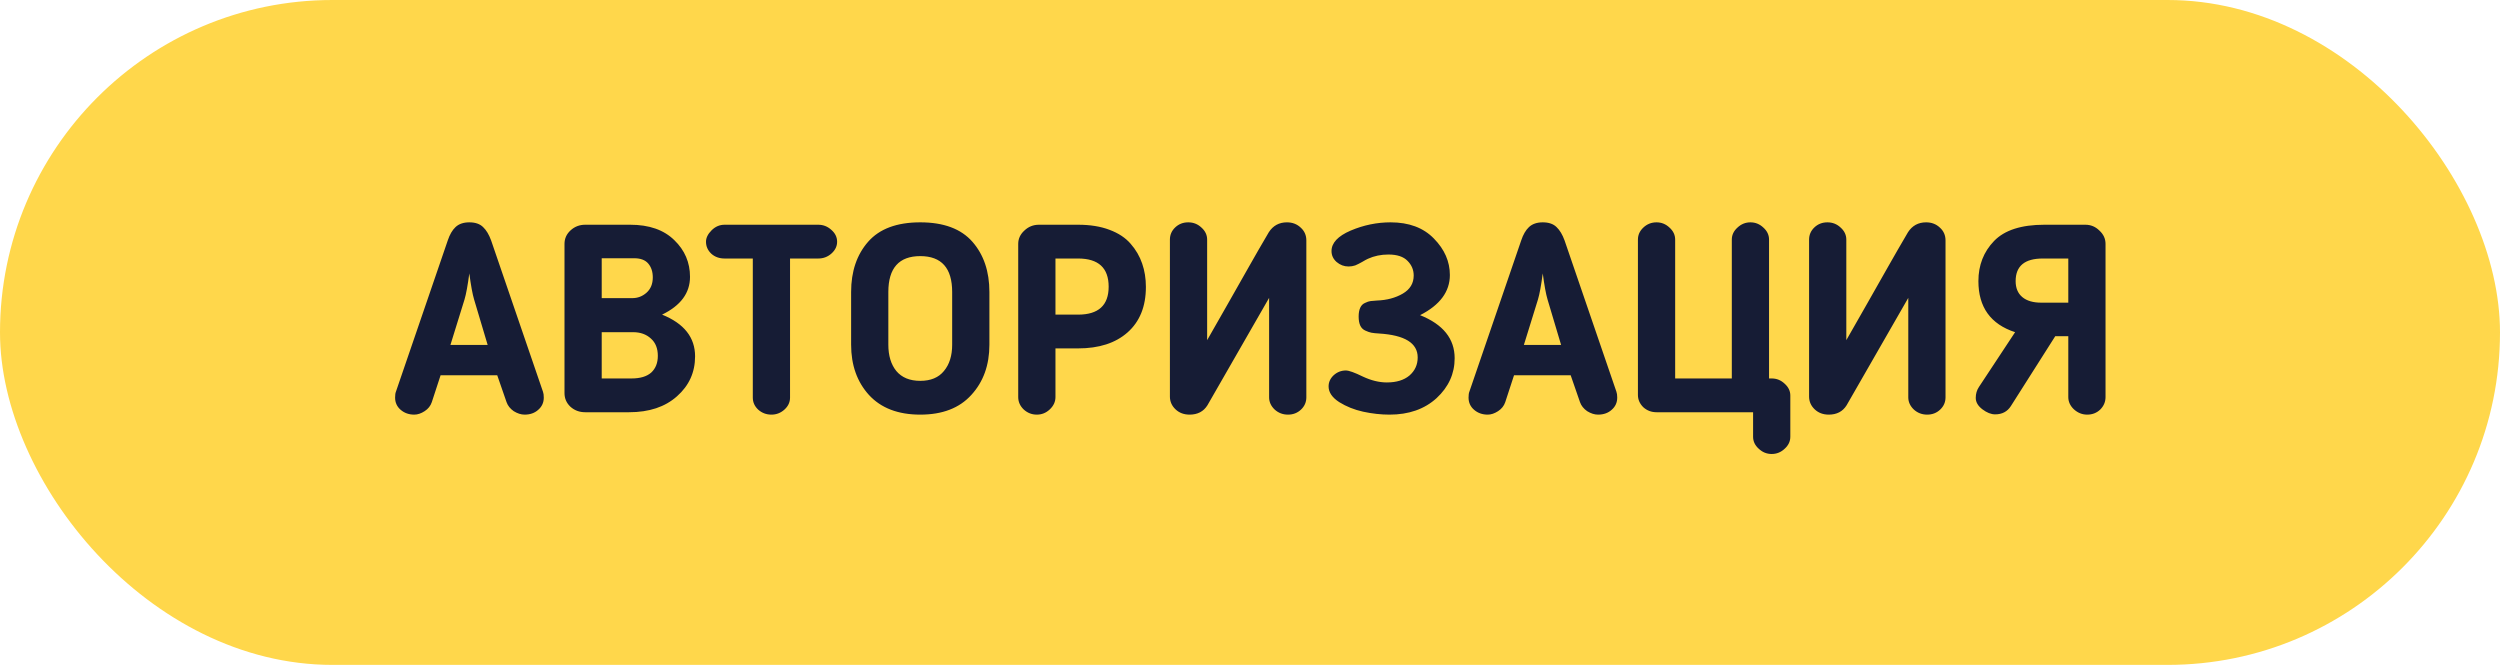 <svg width="188" height="50" viewBox="0 0 188 50" fill="none" xmlns="http://www.w3.org/2000/svg">
<rect width="188" height="50" rx="25" fill="#FFD74B"/>
<path d="M33.132 28.22L32.472 30.24C32.379 30.52 32.199 30.747 31.932 30.92C31.665 31.093 31.405 31.18 31.152 31.18C30.752 31.18 30.412 31.06 30.132 30.82C29.852 30.58 29.712 30.273 29.712 29.9C29.712 29.7 29.732 29.553 29.772 29.46L33.672 18.08C33.819 17.64 34.012 17.307 34.252 17.08C34.505 16.84 34.852 16.72 35.292 16.72C35.745 16.72 36.092 16.84 36.332 17.08C36.572 17.307 36.772 17.64 36.932 18.08L40.832 29.46C40.872 29.567 40.892 29.713 40.892 29.9C40.892 30.273 40.752 30.58 40.472 30.82C40.205 31.06 39.865 31.18 39.452 31.18C39.185 31.18 38.912 31.093 38.632 30.92C38.365 30.733 38.185 30.507 38.092 30.24L37.392 28.22H33.132ZM36.672 25.94L35.652 22.52C35.532 22.12 35.412 21.467 35.292 20.56C35.172 21.467 35.052 22.12 34.932 22.52L33.872 25.94H36.672ZM45.249 22.42H47.55C47.95 22.42 48.303 22.287 48.609 22.02C48.929 21.74 49.09 21.353 49.09 20.86C49.09 20.433 48.976 20.087 48.749 19.82C48.523 19.553 48.169 19.42 47.69 19.42H45.249V22.42ZM47.609 24.98H45.249V28.46H47.489C48.143 28.46 48.636 28.313 48.969 28.02C49.303 27.713 49.469 27.293 49.469 26.76C49.469 26.2 49.296 25.767 48.95 25.46C48.603 25.14 48.156 24.98 47.609 24.98ZM47.309 31H44.01C43.569 31 43.196 30.86 42.889 30.58C42.596 30.3 42.45 29.96 42.45 29.56V18.34C42.45 17.94 42.603 17.6 42.91 17.32C43.216 17.04 43.583 16.9 44.01 16.9H47.389C48.816 16.9 49.923 17.287 50.709 18.06C51.496 18.82 51.889 19.74 51.889 20.82C51.889 22.033 51.19 22.98 49.789 23.66C51.443 24.327 52.27 25.373 52.27 26.8C52.27 28 51.816 29 50.91 29.8C50.016 30.6 48.816 31 47.309 31ZM56.611 29.9V19.44H54.491C54.091 19.44 53.758 19.32 53.491 19.08C53.224 18.827 53.091 18.527 53.091 18.18C53.091 17.887 53.231 17.6 53.511 17.32C53.791 17.04 54.118 16.9 54.491 16.9H61.531C61.904 16.9 62.231 17.027 62.511 17.28C62.804 17.533 62.951 17.833 62.951 18.18C62.951 18.513 62.811 18.807 62.531 19.06C62.251 19.313 61.918 19.44 61.531 19.44H59.411V29.9C59.411 30.247 59.271 30.547 58.991 30.8C58.711 31.053 58.384 31.18 58.011 31.18C57.624 31.18 57.291 31.053 57.011 30.8C56.744 30.547 56.611 30.247 56.611 29.9ZM73.043 29.7C72.15 30.687 70.87 31.18 69.204 31.18C67.537 31.18 66.25 30.687 65.344 29.7C64.45 28.713 64.004 27.453 64.004 25.92V21.96C64.004 20.413 64.43 19.153 65.284 18.18C66.137 17.207 67.444 16.72 69.204 16.72C70.963 16.72 72.27 17.207 73.124 18.18C73.977 19.153 74.403 20.413 74.403 21.96V25.92C74.403 27.453 73.95 28.713 73.043 29.7ZM71.603 21.96C71.603 20.16 70.803 19.26 69.204 19.26C67.603 19.26 66.803 20.16 66.803 21.96V25.92C66.803 26.747 67.004 27.407 67.403 27.9C67.817 28.393 68.417 28.64 69.204 28.64C69.99 28.64 70.584 28.393 70.984 27.9C71.397 27.407 71.603 26.747 71.603 25.92V21.96ZM81.07 26.2H79.371V29.86C79.371 30.207 79.231 30.513 78.951 30.78C78.671 31.047 78.344 31.18 77.971 31.18C77.597 31.18 77.27 31.053 76.99 30.8C76.71 30.533 76.57 30.22 76.57 29.86V18.34C76.57 17.953 76.724 17.62 77.031 17.34C77.337 17.047 77.704 16.9 78.13 16.9H81.07C81.977 16.9 82.764 17.027 83.43 17.28C84.111 17.533 84.644 17.887 85.031 18.34C85.417 18.78 85.704 19.273 85.891 19.82C86.077 20.353 86.171 20.94 86.171 21.58C86.171 23.047 85.71 24.187 84.79 25C83.884 25.8 82.644 26.2 81.07 26.2ZM79.371 19.44V23.66H81.07C82.604 23.66 83.371 22.96 83.371 21.56C83.371 20.147 82.604 19.44 81.07 19.44H79.371ZM89.457 31.18C89.03 31.18 88.677 31.047 88.397 30.78C88.117 30.513 87.977 30.193 87.977 29.82V18.02C87.977 17.66 88.11 17.353 88.377 17.1C88.644 16.847 88.97 16.72 89.357 16.72C89.743 16.72 90.077 16.853 90.357 17.12C90.637 17.373 90.777 17.673 90.777 18.02V25.58C91.204 24.82 91.717 23.92 92.317 22.88C92.917 21.827 93.45 20.887 93.917 20.06C94.383 19.233 94.883 18.367 95.417 17.46C95.737 16.967 96.19 16.72 96.777 16.72C97.19 16.72 97.537 16.853 97.817 17.12C98.097 17.373 98.237 17.693 98.237 18.08V29.88C98.237 30.24 98.103 30.547 97.837 30.8C97.57 31.053 97.243 31.18 96.857 31.18C96.47 31.18 96.137 31.053 95.857 30.8C95.577 30.533 95.437 30.227 95.437 29.88V22.4L90.797 30.48C90.504 30.947 90.057 31.18 89.457 31.18ZM109.39 26.94C109.39 28.1 108.936 29.1 108.03 29.94C107.123 30.767 105.943 31.18 104.49 31.18C103.85 31.18 103.19 31.107 102.51 30.96C101.843 30.813 101.243 30.573 100.71 30.24C100.176 29.893 99.91 29.5 99.91 29.06C99.91 28.74 100.036 28.46 100.29 28.22C100.556 27.98 100.863 27.86 101.21 27.86C101.436 27.86 101.863 28.013 102.49 28.32C103.116 28.613 103.716 28.76 104.29 28.76C105.01 28.76 105.576 28.587 105.99 28.24C106.403 27.88 106.61 27.427 106.61 26.88C106.61 25.8 105.643 25.2 103.71 25.08C103.47 25.067 103.276 25.047 103.13 25.02C102.996 24.993 102.843 24.94 102.67 24.86C102.496 24.78 102.37 24.653 102.29 24.48C102.21 24.307 102.17 24.08 102.17 23.8C102.17 23.533 102.21 23.313 102.29 23.14C102.37 22.967 102.49 22.847 102.65 22.78C102.81 22.7 102.95 22.653 103.07 22.64C103.19 22.627 103.35 22.613 103.55 22.6C104.296 22.573 104.943 22.4 105.49 22.08C106.036 21.76 106.31 21.307 106.31 20.72C106.31 20.293 106.156 19.927 105.85 19.62C105.543 19.3 105.063 19.14 104.41 19.14C103.85 19.14 103.336 19.247 102.87 19.46C102.776 19.5 102.63 19.58 102.43 19.7C102.243 19.807 102.07 19.893 101.91 19.96C101.75 20.013 101.583 20.04 101.41 20.04C101.076 20.04 100.776 19.927 100.51 19.7C100.256 19.473 100.13 19.2 100.13 18.88C100.13 18.267 100.61 17.753 101.57 17.34C102.543 16.927 103.543 16.72 104.57 16.72C105.956 16.72 107.043 17.127 107.83 17.94C108.63 18.753 109.03 19.667 109.03 20.68C109.03 21.933 108.283 22.94 106.79 23.7C108.523 24.393 109.39 25.473 109.39 26.94ZM113.855 28.22L113.195 30.24C113.101 30.52 112.921 30.747 112.655 30.92C112.388 31.093 112.128 31.18 111.875 31.18C111.475 31.18 111.135 31.06 110.855 30.82C110.575 30.58 110.435 30.273 110.435 29.9C110.435 29.7 110.455 29.553 110.495 29.46L114.395 18.08C114.541 17.64 114.735 17.307 114.975 17.08C115.228 16.84 115.575 16.72 116.015 16.72C116.468 16.72 116.815 16.84 117.055 17.08C117.295 17.307 117.495 17.64 117.655 18.08L121.555 29.46C121.595 29.567 121.615 29.713 121.615 29.9C121.615 30.273 121.475 30.58 121.195 30.82C120.928 31.06 120.588 31.18 120.175 31.18C119.908 31.18 119.635 31.093 119.355 30.92C119.088 30.733 118.908 30.507 118.815 30.24L118.115 28.22H113.855ZM117.395 25.94L116.375 22.52C116.255 22.12 116.135 21.467 116.015 20.56C115.895 21.467 115.775 22.12 115.655 22.52L114.595 25.94H117.395ZM133.032 18.02V28.46H133.232C133.605 28.46 133.932 28.593 134.212 28.86C134.492 29.113 134.632 29.407 134.632 29.74V32.84C134.632 33.187 134.492 33.487 134.212 33.74C133.932 34.007 133.605 34.14 133.232 34.14C132.859 34.14 132.532 34.007 132.252 33.74C131.972 33.487 131.832 33.187 131.832 32.84V31H124.572C124.185 31 123.852 30.873 123.572 30.62C123.305 30.353 123.172 30.047 123.172 29.7V18.02C123.172 17.673 123.305 17.373 123.572 17.12C123.852 16.853 124.185 16.72 124.572 16.72C124.945 16.72 125.272 16.853 125.552 17.12C125.832 17.373 125.972 17.673 125.972 18.02V28.46H130.232V18.02C130.232 17.673 130.372 17.373 130.652 17.12C130.932 16.853 131.259 16.72 131.632 16.72C132.005 16.72 132.332 16.853 132.612 17.12C132.892 17.373 133.032 17.673 133.032 18.02ZM137.523 31.18C137.097 31.18 136.743 31.047 136.463 30.78C136.183 30.513 136.043 30.193 136.043 29.82V18.02C136.043 17.66 136.177 17.353 136.443 17.1C136.71 16.847 137.037 16.72 137.423 16.72C137.81 16.72 138.143 16.853 138.423 17.12C138.703 17.373 138.843 17.673 138.843 18.02V25.58C139.27 24.82 139.783 23.92 140.383 22.88C140.983 21.827 141.517 20.887 141.983 20.06C142.45 19.233 142.95 18.367 143.483 17.46C143.803 16.967 144.257 16.72 144.843 16.72C145.257 16.72 145.603 16.853 145.883 17.12C146.163 17.373 146.303 17.693 146.303 18.08V29.88C146.303 30.24 146.17 30.547 145.903 30.8C145.637 31.053 145.31 31.18 144.923 31.18C144.537 31.18 144.203 31.053 143.923 30.8C143.643 30.533 143.503 30.227 143.503 29.88V22.4L138.863 30.48C138.57 30.947 138.123 31.18 137.523 31.18ZM148.776 21.14C148.776 19.94 149.17 18.933 149.956 18.12C150.743 17.307 152.003 16.9 153.736 16.9H156.816C157.23 16.9 157.583 17.047 157.876 17.34C158.183 17.62 158.336 17.953 158.336 18.34V29.86C158.336 30.22 158.203 30.533 157.936 30.8C157.67 31.053 157.343 31.18 156.956 31.18C156.583 31.18 156.25 31.047 155.956 30.78C155.676 30.513 155.536 30.207 155.536 29.86V25.28H154.556L151.216 30.54C150.95 30.953 150.556 31.16 150.036 31.16C149.73 31.16 149.41 31.033 149.076 30.78C148.743 30.527 148.576 30.24 148.576 29.92C148.576 29.613 148.656 29.34 148.816 29.1L151.536 24.98C149.696 24.38 148.776 23.1 148.776 21.14ZM151.576 21.14C151.576 21.66 151.743 22.06 152.076 22.34C152.41 22.62 152.883 22.76 153.496 22.76H155.536V19.44H153.616C152.256 19.44 151.576 20.007 151.576 21.14Z" fill="#161C35"/>
</svg>
